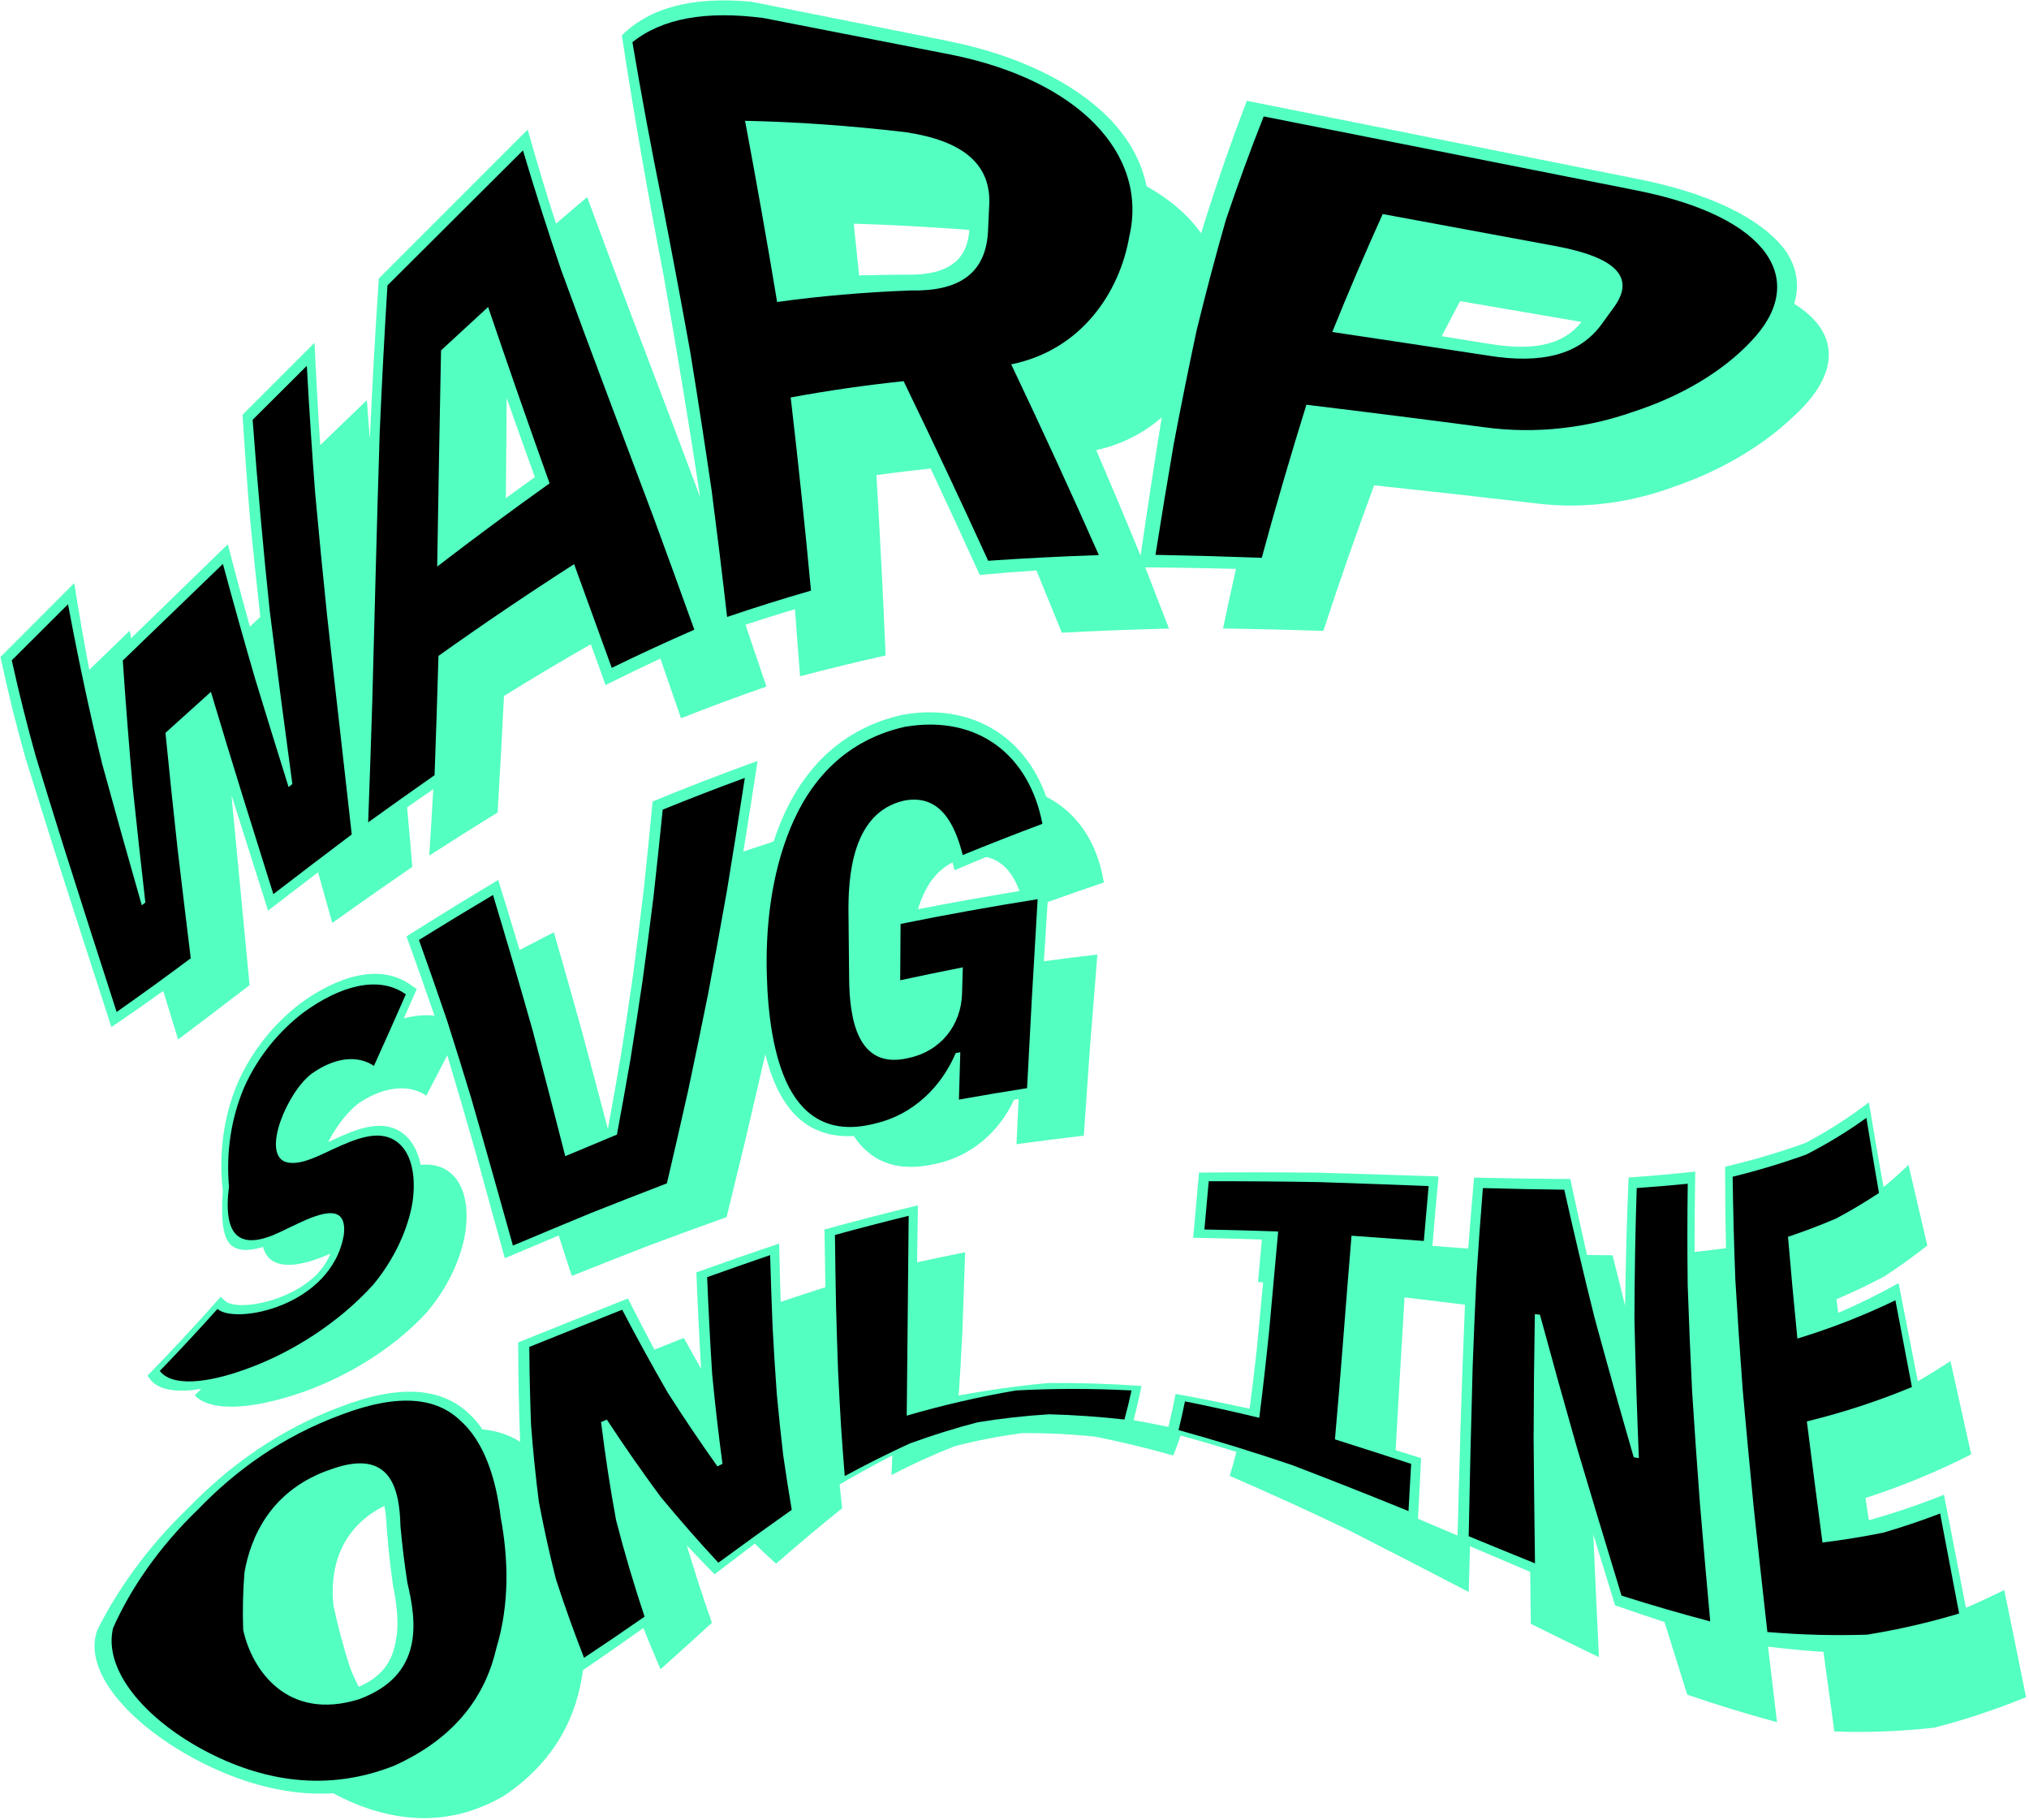 <svg width="426" height="382" viewBox="0 0 426 382" fill="none" xmlns="http://www.w3.org/2000/svg">
<path fill-rule="evenodd" clip-rule="evenodd" d="M15.59 122.41C10.423 127.577 5.26 132.743 0.1 137.91C1.707 145.423 3.463 152.513 5.37 159.18C7.357 165.593 9.35 171.957 11.35 178.27C13.357 184.53 15.363 190.777 17.37 197.01C19.377 203.21 21.383 209.403 23.39 215.59C27.057 213.11 30.683 210.583 34.27 208.01C35.317 211.41 36.36 214.803 37.4 218.19C42.387 214.443 47.387 210.643 52.4 206.79C51.793 200.37 51.173 193.88 50.54 187.32C49.887 180.607 49.237 173.793 48.59 166.88C51.197 175.073 53.76 183.16 56.28 191.14C59.753 188.46 63.253 185.78 66.78 183.1C67.793 186.66 68.787 190.203 69.76 193.73C75.273 189.79 80.877 185.867 86.57 181.96C86.223 177.827 85.857 173.66 85.47 169.46C87.297 168.193 89.13 166.927 90.97 165.66C90.703 170.353 90.42 175 90.12 179.6C94.847 176.547 99.63 173.53 104.47 170.55C104.963 162.557 105.41 154.403 105.81 146.09C111.797 142.377 117.877 138.757 124.05 135.23C125.09 138.103 126.12 140.96 127.14 143.8C130.94 141.9 134.777 140.047 138.65 138.24C140.117 142.46 141.56 146.637 142.98 150.77C148.867 148.443 154.843 146.227 160.91 144.12C159.47 139.84 158.007 135.51 156.52 131.13C159.94 130.003 163.4 128.917 166.9 127.87C167.28 132.623 167.64 137.32 167.98 141.96C173.887 140.4 179.873 138.943 185.94 137.59C185.427 125.35 184.783 112.727 184.01 99.72C187.757 99.213 191.55 98.753 195.39 98.34C198.957 105.947 202.393 113.393 205.7 120.68C209.64 120.333 213.607 120.02 217.6 119.74C219.413 124.147 221.193 128.503 222.94 132.81C230.393 132.423 237.89 132.133 245.43 131.94C243.803 127.7 242.143 123.417 240.45 119.09C246.777 119.143 253.127 119.25 259.5 119.41C258.567 123.597 257.66 127.767 256.78 131.92C263.8 132.033 270.823 132.2 277.85 132.42C281.157 122.28 284.71 112.097 288.51 101.87C300.023 103.097 311.45 104.373 322.79 105.7C332.86 106.94 342.9 105.4 351.94 102C361.32 98.74 370.04 93.66 376.53 87.44C386.16 78.74 386.68 69.97 376.69 63.76C377.9 59.88 377.29 56.04 374.75 52.44C369.85 45.96 359.23 40.65 344.14 37.63C330.413 34.89 316.69 32.147 302.97 29.4C289.243 26.653 275.517 23.907 261.79 21.16C258.323 30.18 255.12 39.453 252.18 48.98C249.52 45.21 245.66 41.86 240.73 39.1C239.71 34.03 237.1 29.19 232.89 24.85C225.47 17.3 213.62 11.53 198.98 8.6C185.26 5.86 171.54 3.117 157.82 0.37C145.527 -0.797 136.44 1.56 130.56 7.44C133.1 24.033 136.027 40.85 139.34 57.89C142.18 73.93 144.733 89.417 147 104.35C143.24 94.277 139.36 84.007 135.36 73.54C131.247 62.793 127.22 52.073 123.28 41.38C121.087 43.227 118.907 45.087 116.74 46.96C114.567 40.193 112.583 33.61 110.79 27.21C105.583 32.417 100.373 37.627 95.16 42.84C89.947 48.053 84.737 53.263 79.53 58.47C78.777 69.763 78.15 80.987 77.65 92.14C77.437 89.433 77.227 86.72 77.02 84C73.753 87.147 70.493 90.293 67.24 93.44C66.767 86.313 66.367 79.153 66.04 71.96C61 76.993 55.963 82.027 50.93 87.06C51.377 94.353 51.893 101.583 52.48 108.75C53.167 115.763 53.89 122.683 54.65 129.51C53.917 130.183 53.187 130.857 52.46 131.53C50.88 125.837 49.337 120.077 47.83 114.25C41.043 120.843 34.277 127.417 27.53 133.97C27.43 133.45 27.33 132.923 27.23 132.39C24.397 135.143 21.57 137.88 18.75 140.6C17.623 134.7 16.57 128.637 15.59 122.41ZM106.2 104.57C106.273 97.643 106.33 90.637 106.37 83.55C108.337 89.103 110.313 94.637 112.3 100.15C110.253 101.617 108.22 103.09 106.2 104.57ZM180.37 57.81C180.003 54.21 179.63 50.59 179.25 46.95C187.17 47.197 195.26 47.633 203.52 48.26C203.25 51.81 201.96 54 200.08 55.37C197.98 56.94 194.78 57.75 190.25 57.66C186.917 57.667 183.623 57.717 180.37 57.81ZM243.91 87.61C240.22 90.82 235.64 93.3 230.16 94.48C233.393 102.007 236.497 109.397 239.47 116.65C240.863 107.05 242.343 97.37 243.91 87.61ZM302.69 70.58C303.957 68.12 305.247 65.663 306.56 63.21C315.073 64.663 323.567 66.12 332.04 67.58C330.08 70.05 327.63 71.44 324.94 72.14C321.91 72.95 318.01 73.03 313.03 72.23C309.577 71.677 306.13 71.127 302.69 70.58Z" fill="#53FFC1"/>
<path fill-rule="evenodd" clip-rule="evenodd" d="M163.91 273.28C163.783 269.26 163.673 265.18 163.58 261.04C157.807 262.987 152.017 265 146.21 267.08C146.477 273.933 146.807 280.673 147.2 287.3C145.98 285.167 144.77 283.017 143.57 280.85C141.523 281.657 139.467 282.473 137.4 283.3C135.52 279.767 133.667 276.19 131.84 272.57C124.24 275.59 116.56 278.663 108.8 281.79C108.8 288.777 108.937 295.733 109.21 302.66C106.99 301.25 104.38 300.33 101.29 300.04C100.42 298.75 99.41 297.58 98.27 296.56C95.62 294.12 92.16 292.52 87.7 292.19C83.29 291.87 77.95 292.83 71.52 295.28C58.32 300.2 47.87 307.93 39.61 316.45C30.88 324.82 24.48 333.97 20.43 342.19C17.34 350.68 26.91 361.68 40.77 369.15C47.62 372.84 54.97 375.41 62.57 376.26C65.04 376.52 67.51 376.57 69.98 376.43C81.46 382.56 93.82 383.96 105.81 376.96C116.67 369.67 121.14 360.13 122.4 350.58C126.72 347.64 130.947 344.693 135.08 341.74C136.24 344.627 137.44 347.513 138.68 350.4C142.34 347.133 145.937 343.88 149.47 340.64C147.583 335.287 145.823 329.863 144.19 324.37C146.143 326.463 148.09 328.493 150.03 330.46C152.863 328.287 155.673 326.143 158.46 324.03C159.973 325.503 161.467 326.903 162.94 328.23C167.567 324.183 172.19 320.307 176.81 316.6C176.637 314.993 176.46 313.33 176.28 311.61C179.953 309.457 183.643 307.423 187.35 305.51C187.303 306.95 187.243 308.32 187.17 309.62C191.517 307.36 195.927 305.35 200.4 303.59C205.04 302.383 209.773 301.463 214.6 300.83C219.607 300.79 224.713 301.033 229.92 301.56C235.307 302.633 240.777 303.953 246.33 305.52C246.87 304.213 247.383 302.817 247.87 301.33C251.757 302.397 255.663 303.543 259.59 304.77C259.143 306.53 258.673 308.207 258.18 309.8C266.373 313.333 274.643 317.103 282.99 321.11C291.43 325.403 299.89 329.757 308.37 334.17C308.463 330.997 308.55 327.793 308.63 324.56C312.857 326.38 317.07 328.177 321.27 329.95C321.317 333.603 321.363 337.24 321.41 340.86C326.19 343.24 330.953 345.567 335.7 347.84C335.287 339.227 334.893 330.633 334.52 322.06C336.013 326.96 337.537 331.927 339.09 336.96C342.57 338.187 346.03 339.36 349.47 340.48C351.037 345.487 352.627 350.567 354.24 355.72C360.6 357.907 366.883 359.833 373.09 361.5C372.45 356.167 371.823 350.883 371.21 345.65C375.13 346.13 379.007 346.493 382.84 346.74C383.593 352.253 384.36 357.83 385.14 363.47C392.273 363.69 399.26 363.42 406.1 362.66C412.66 360.96 419.087 358.827 425.38 356.26C423.853 348.653 422.327 341.153 420.8 333.76C418.14 335.087 415.46 336.333 412.76 337.5C411.213 329.453 409.677 321.54 408.15 313.76C403.003 315.827 397.747 317.61 392.38 319.11C392.147 317.55 391.907 315.993 391.66 314.44C399.3 311.987 406.7 308.933 413.86 305.28C412.4 298.653 410.95 292.127 409.51 285.7C407.257 287.187 404.973 288.6 402.66 289.94C401.28 282.953 399.933 276.087 398.62 269.34C394.527 271.64 390.303 273.72 385.95 275.58C385.817 274.627 385.69 273.677 385.57 272.73C389.003 271.263 392.353 269.663 395.62 267.93C398.713 265.917 401.723 263.757 404.65 261.45C403.303 255.71 401.987 250.07 400.7 244.53C399 246.15 397.253 247.703 395.46 249.19C394.373 243.15 393.347 237.22 392.38 231.4C388.247 234.567 383.8 237.41 379.04 239.93C373.693 241.857 368.08 243.52 362.2 244.92C362.193 250.547 362.253 256.243 362.38 262.01C360.207 262.297 358.01 262.56 355.79 262.8C355.777 257.113 355.823 251.49 355.93 245.93C351.363 246.43 346.697 246.843 341.93 247.17C341.557 256.037 341.317 265.013 341.21 274.1C340.31 270.533 339.43 267 338.57 263.5C336.79 263.487 335 263.463 333.2 263.43C331.973 258.063 330.807 252.75 329.7 247.49C323.067 247.45 316.33 247.35 309.49 247.19C309.043 252.163 308.633 257.13 308.26 262.09C305.767 261.91 303.26 261.723 300.74 261.53C301.133 256.683 301.563 251.823 302.03 246.95C293.823 246.67 285.543 246.41 277.19 246.17C268.737 246.063 260.253 246.053 251.74 246.14C251.327 250.773 250.92 255.333 250.52 259.82C255.327 259.9 260.133 260.027 264.94 260.2C264.667 263.2 264.397 266.167 264.13 269.1C264.49 269.133 264.847 269.163 265.2 269.19C264.76 273.997 264.317 278.683 263.87 283.25C263.39 287.557 262.89 291.707 262.37 295.7C257.163 294.56 251.983 293.527 246.83 292.6C246.357 295.033 245.85 297.34 245.31 299.52C242.863 299.013 240.427 298.543 238 298.11C238.593 295.877 239.15 293.483 239.67 290.93C233.063 290.463 226.527 290.257 220.06 290.31C213.733 290.903 207.473 291.777 201.28 292.93C201.573 288.717 201.833 284.217 202.06 279.43C202.26 274.137 202.453 268.617 202.64 262.87C199.28 263.53 195.917 264.23 192.55 264.97C192.61 261.057 192.667 257.073 192.72 253.02C186.18 254.593 179.643 256.283 173.11 258.09C173.163 262.19 173.227 266.227 173.3 270.2C170.173 271.2 167.043 272.227 163.91 273.28ZM297.71 318.8C300.49 319.973 303.26 321.15 306.02 322.33C306.24 314.57 306.457 306.683 306.67 298.67C306.923 290.47 307.227 282.203 307.58 273.87C303.373 273.363 299.143 272.85 294.89 272.33C294.55 277.877 294.223 283.363 293.91 288.79C293.617 294.077 293.32 299.28 293.02 304.4C294.807 304.96 296.59 305.52 298.37 306.08C298.157 310.387 297.937 314.627 297.71 318.8ZM75.33 354.08C80.08 352.02 82.17 348.91 82.92 345.32C83.92 341.28 83.34 336.8 82.53 332.91C81.957 328.897 81.517 324.923 81.21 320.99C81.15 319.31 81.01 317.63 80.71 316.09C70.89 321.03 69.24 330.05 70.02 337.06C70.913 341.273 72.053 345.553 73.44 349.9C73.94 351.27 74.58 352.68 75.33 354.08Z" fill="#53FFC1"/>
<path fill-rule="evenodd" clip-rule="evenodd" d="M47.2 273.04C46.907 272.767 46.617 272.493 46.33 272.22C41.417 277.787 36.297 283.3 30.97 288.76C31.137 289.007 31.31 289.25 31.49 289.49C33.24 291.84 37.16 292.38 42.27 291.53C41.817 291.983 41.36 292.437 40.9 292.89C44.04 296.26 52.15 295.92 61.83 292.8C71.58 289.69 82.03 283.67 89.49 275.6C93.96 270.43 96.89 264.1 97.73 258.48C98.51 252.81 97.33 247.85 93.79 245.63C92.16 244.6 90.3 244.34 88.32 244.51C87.71 241.49 86.34 239 84.09 237.55C79.86 234.84 74.51 237.17 70.17 239.15C70.084 239.183 70 239.223 69.92 239.27C69.57 239.43 69.23 239.59 68.9 239.74C70.64 236.28 73.34 232.84 75.86 231.21C80.85 228.07 85.86 227.52 89.5 229.99C90.98 227.177 92.45 224.347 93.91 221.5C96.117 228.847 98.23 236.11 100.25 243.29C102.164 250.303 104.077 257.243 105.99 264.11C109.764 262.51 113.534 260.923 117.3 259.35C118.207 262.197 119.124 265.023 120.05 267.83C125.517 265.643 130.967 263.497 136.4 261.39C141.794 259.37 147.177 257.403 152.55 255.49C153.897 249.99 155.25 244.427 156.61 238.8C157.97 233.033 159.33 227.193 160.69 221.28C161.4 224.18 162.35 226.95 163.63 229.36C165.39 232.7 167.84 235.52 171.27 237.09C173.57 238.15 176.23 238.64 179.25 238.45C182.54 243.42 187.8 246.22 196.11 244.37C203.8 242.88 209.79 237.61 212.91 230.83C213.23 230.783 213.55 230.737 213.87 230.69C213.724 233.883 213.574 237.047 213.42 240.18C218.127 239.533 222.837 238.937 227.55 238.39C227.957 232.39 228.384 226.273 228.83 220.04C229.33 213.587 229.854 207.03 230.4 200.37C226.647 200.81 222.904 201.277 219.17 201.77C219.424 197.663 219.687 193.523 219.96 189.35C223.874 187.95 227.807 186.58 231.76 185.24C230.43 176.95 226.23 170.58 219.66 167.24C217.81 161.99 214.75 157.58 210.54 154.4C204.86 150.19 197.53 148.56 189.33 150.08C176.11 153.09 168.18 162.07 163.79 172.9C163.3 174.13 162.84 175.38 162.43 176.64C160.304 177.333 158.184 178.037 156.07 178.75C157.084 172.503 158.08 166.163 159.06 159.73C151.594 162.423 144.247 165.26 137.02 168.24C136.42 174.52 135.797 180.707 135.15 186.8C134.444 192.72 133.714 198.563 132.96 204.33C132.154 209.943 131.32 215.49 130.46 220.97C129.547 226.33 128.61 231.63 127.65 236.87C127.637 236.877 127.62 236.883 127.6 236.89C125.874 230.323 124.104 223.66 122.29 216.9C120.364 209.94 118.364 202.87 116.29 195.69C113.877 196.923 111.477 198.167 109.09 199.42C107.637 194.567 106.14 189.667 104.6 184.72C98.073 188.613 91.657 192.56 85.35 196.56C87.377 202.16 89.337 207.707 91.23 213.2C89.17 212.97 87 213.19 84.78 213.77C85.687 211.73 86.594 209.683 87.5 207.63C87.08 207.337 86.66 207.04 86.24 206.74C79.55 202 70.57 205.17 63.18 210.54C57.7 214.67 52.85 220.55 49.86 227.41C47.01 234.2 45.87 241.96 46.78 249.92C46.41 255.75 46.68 259.55 48.41 261.27C49.8 262.59 52.16 262.69 55.22 261.75C56.32 265.88 60.62 266.55 67.25 264.02C67.92 263.77 68.63 263.47 69.38 263.17C68.67 264.89 67.65 266.31 66.52 267.49C64.62 269.41 62.13 270.96 59.39 272.08C56.7 273.18 53.99 273.79 51.74 273.93C49.53 274.07 47.93 273.72 47.2 273.04ZM214.06 187.04C212.77 183.59 210.68 180.63 207.04 179.89C204.82 180.803 202.61 181.73 200.41 182.67C200.277 182.123 200.137 181.573 199.99 181.02C196.12 182.98 193.95 186.73 192.74 190.86C199.807 189.48 206.914 188.207 214.06 187.04Z" fill="#53FFC1"/>
<path d="M24.49 212.42C22.597 206.547 20.7 200.663 18.8 194.77C16.907 188.843 15.014 182.9 13.12 176.94C11.234 170.92 9.36 164.847 7.5 158.72C5.707 152.34 4.03 145.637 2.47 138.61C6.404 134.69 10.34 130.763 14.28 126.83C16.46 138.523 18.847 149.683 21.44 160.31C24.194 170.363 26.97 180.27 29.77 190.03C30.024 189.837 30.274 189.643 30.52 189.45C29.607 181.497 28.72 173.413 27.86 165.2C27.093 156.607 26.4 147.757 25.78 138.65C32.76 131.923 39.767 125.163 46.8 118.37C49.007 126.543 51.264 134.587 53.57 142.5C55.917 150.18 58.257 157.75 60.59 165.21C60.857 164.997 61.12 164.783 61.38 164.57C59.773 152.77 58.19 140.65 56.63 128.21C55.257 115.123 54.06 101.76 53.04 88.12C56.834 84.34 60.627 80.563 64.42 76.79C64.907 85.723 65.487 94.593 66.16 103.4C66.947 112.013 67.773 120.503 68.64 128.87C69.534 136.97 70.43 144.94 71.33 152.78C72.197 160.36 73.037 167.82 73.85 175.16C68.29 179.347 62.803 183.523 57.39 187.69C55.264 180.863 53.103 173.963 50.91 166.99C48.69 159.837 46.48 152.583 44.28 145.23C41.093 148.11 37.913 150.977 34.74 153.83C35.56 162.123 36.41 170.26 37.29 178.24C38.203 185.967 39.124 193.603 40.05 201.15C34.897 205.003 29.71 208.76 24.49 212.42Z" fill="black"/>
<path fill-rule="evenodd" clip-rule="evenodd" d="M128.44 140.19C125.86 133.037 123.226 125.78 120.54 118.42C110.846 124.64 101.353 131.06 92.06 137.68C91.813 146.187 91.54 154.533 91.24 162.72C86.546 166 81.9 169.3 77.3 172.62C77.606 164.36 77.893 155.933 78.16 147.34C78.406 138.4 78.647 129.28 78.88 119.98C79.133 110.34 79.416 100.547 79.73 90.6C80.17 80.427 80.71 70.197 81.35 59.91C86.083 55.183 90.823 50.46 95.57 45.74C100.31 41.013 105.053 36.29 109.8 31.57C112.22 39.717 114.89 48.077 117.81 56.65C121.01 65.417 124.256 74.173 127.55 82.92C130.796 91.52 133.986 99.997 137.12 108.35C140.093 116.437 142.98 124.38 145.78 132.18C139.913 134.74 134.133 137.41 128.44 140.19ZM102.48 64.44C99.18 67.467 95.886 70.503 92.6 73.55C92.293 89.01 92.023 104.137 91.79 118.93C99.53 112.977 107.396 107.153 115.39 101.46C110.976 89.14 106.673 76.8 102.48 64.44Z" fill="black"/>
<path fill-rule="evenodd" clip-rule="evenodd" d="M152.66 129.51C158.426 127.543 164.296 125.7 170.27 123.98C169.056 110.927 167.636 97.41 166.01 83.43C173.676 82.01 181.58 80.87 189.72 80.01C196.02 93.017 201.936 105.583 207.47 117.71C215.13 117.183 222.876 116.787 230.71 116.52C225.01 103.633 218.876 90.287 212.31 76.48C227.03 73.5 235.07 61.4 237.1 49.65C241.14 32.3 226.41 16.75 199.41 11.42C186.363 8.86 173.333 6.317 160.32 3.79C148.153 2.19 138.973 3.88 132.78 8.86C134.62 19.753 136.673 30.803 138.94 42.01C141.06 52.883 143.056 63.52 144.93 73.92C146.543 83.84 148.04 93.534 149.42 103C150.593 112.04 151.673 120.877 152.66 129.51ZM207.46 48.09C207.17 57.63 201.08 61.18 191.25 60.97C181.503 61.337 172.14 62.144 163.16 63.39C161.113 51.044 158.87 38.367 156.43 25.36C167.13 25.573 178.353 26.367 190.1 27.74C201.73 29.46 208.36 34.2 207.67 43.47C207.603 45.01 207.533 46.55 207.46 48.09Z" fill="black"/>
<path fill-rule="evenodd" clip-rule="evenodd" d="M242.6 116.47C243.82 108.737 245.103 100.95 246.45 93.11C247.95 85.21 249.54 77.317 251.22 69.43C253.127 61.61 255.173 53.873 257.36 46.22C259.853 38.807 262.507 31.547 265.32 24.44C278.38 27.027 291.437 29.617 304.49 32.21C317.55 34.797 330.607 37.387 343.66 39.98C371.51 45.51 379.86 58.89 367.67 71.62C361.66 78.05 352.82 83.23 342.9 86.44C333.35 89.81 322.53 91.2 311.45 89.66C299.097 88.027 286.71 86.46 274.29 84.96C270.943 95.7 267.817 106.41 264.91 117.09C257.45 116.817 250.013 116.61 242.6 116.47ZM279.72 69.69C290.693 71.323 301.65 72.983 312.59 74.67C323.34 76.38 331.59 74.67 336.39 67.89C337.177 66.79 337.973 65.693 338.78 64.6C343.73 57.91 338.62 53.91 326.69 51.67C314.57 49.417 302.443 47.17 290.31 44.93C286.617 53.083 283.087 61.337 279.72 69.69Z" fill="black"/>
<path fill-rule="evenodd" clip-rule="evenodd" d="M82.83 370.61C68.71 376.23 55.05 373.96 42.68 367.32C30.03 360.49 21.69 350.33 23.74 341.75C27.32 333.62 33.34 324.77 41.62 316.8C49.38 308.75 59.19 301.54 71.75 296.93C83.98 292.31 91.67 293.54 96.47 298.03C101.59 302.47 104.12 310.16 105.13 318.58C106.73 327.08 107.02 336.73 104.22 345.93C102.03 355.5 96.1 364.59 82.83 370.61ZM75.35 356.7C89.15 351.64 87.43 340.23 85.54 332.27C84.92 328.27 84.433 324.307 84.08 320.38C83.89 312.88 82.26 303.99 69.85 308.3C56.9 312.55 52.64 322.59 51.33 330.05C51.004 334.017 50.913 338.05 51.06 342.15C52.9 350.56 60.33 361.35 75.35 356.7Z" fill="black"/>
<path d="M127.41 297.99C127.003 298.163 126.6 298.333 126.2 298.5C127.04 305.407 128.09 312.273 129.35 319.1C131.097 325.88 133.09 332.63 135.33 339.35C131.19 342.237 126.953 345.117 122.62 347.99C120.46 342.463 118.493 336.96 116.72 331.48C115.34 326.033 114.143 320.603 113.13 315.19C112.443 309.797 111.897 304.407 111.49 299.02C111.29 293.607 111.17 288.177 111.13 282.73C117.697 280.09 124.197 277.487 130.63 274.92C133.73 280.853 136.917 286.657 140.19 292.33C143.617 297.69 147.097 302.85 150.63 307.81C150.983 307.623 151.337 307.44 151.69 307.26C150.857 301.107 150.133 294.827 149.52 288.42C149.1 281.773 148.75 274.997 148.47 268.09C152.89 266.51 157.297 264.967 161.69 263.46C161.837 268.587 162.01 273.627 162.21 278.58C162.463 283.34 162.757 288.007 163.09 292.58C163.497 296.96 163.943 301.237 164.43 305.41C164.997 309.363 165.597 313.203 166.23 316.93C161.15 320.517 156.013 324.217 150.82 328.03C146.78 323.683 142.747 319.08 138.72 314.22C134.833 308.967 131.063 303.557 127.41 297.99Z" fill="black"/>
<path d="M190.78 255.21C185.613 256.477 180.453 257.817 175.3 259.23C175.36 264.283 175.436 269.23 175.53 274.07C175.65 278.69 175.79 283.19 175.95 287.57C176.143 291.703 176.356 295.7 176.59 299.56C176.836 303.14 177.093 306.567 177.36 309.84C181.906 307.367 186.48 305.077 191.08 302.97C195.766 301.27 200.506 299.793 205.3 298.54C210.226 297.747 215.216 297.19 220.27 296.87C225.47 297.01 230.74 297.377 236.08 297.97C236.613 296.057 237.11 294.023 237.57 291.87C229.37 291.443 221.286 291.443 213.32 291.87C205.573 293.197 197.923 294.96 190.37 297.16C190.443 291.393 190.506 285.183 190.56 278.53C190.62 271.097 190.693 263.323 190.78 255.21Z" fill="black"/>
<path d="M247.44 300.19C247.913 298.276 248.363 296.266 248.79 294.16C253.963 295.2 259.163 296.35 264.39 297.61C265.117 291.87 265.803 285.84 266.45 279.52C267.077 272.713 267.713 265.71 268.36 258.51C263.2 258.316 258.037 258.173 252.87 258.08C253.163 254.746 253.467 251.373 253.78 247.96C261.58 247.94 269.357 248 277.11 248.14C284.783 248.393 292.397 248.67 299.95 248.97C299.597 252.816 299.26 256.656 298.94 260.49C293.907 260.116 288.847 259.75 283.76 259.39C283.127 267.03 282.527 274.52 281.96 281.86C281.42 288.846 280.86 295.606 280.28 302.14C285.607 303.826 290.94 305.54 296.28 307.28C296.1 310.626 295.913 313.93 295.72 317.19C287.527 313.85 279.367 310.626 271.24 307.52C263.22 304.806 255.287 302.363 247.44 300.19Z" fill="black"/>
<path d="M322.25 275.86C322.603 275.893 322.96 275.93 323.32 275.97C325.8 285.13 328.403 294.483 331.13 304.03C334.11 314.043 337.217 324.347 340.45 334.94C346.723 336.927 352.93 338.73 359.07 340.35C358.31 332.003 357.59 323.757 356.91 315.61C356.31 307.677 355.763 299.84 355.27 292.1C354.897 284.553 354.587 277.1 354.34 269.74C354.253 262.56 354.257 255.473 354.35 248.48C350.837 248.833 347.267 249.133 343.64 249.38C343.34 258.48 343.18 267.697 343.16 277.03C343.38 286.597 343.69 296.277 344.09 306.07C343.73 306.01 343.37 305.953 343.01 305.9C340.123 295.92 337.387 286.173 334.8 276.66C332.52 267.527 330.397 258.55 328.43 249.73C322.81 249.663 317.113 249.55 311.34 249.39C310.833 255.643 310.383 261.89 309.99 268.13C309.69 274.337 309.427 280.523 309.2 286.69C309.027 292.797 308.87 298.863 308.73 304.89C308.61 310.81 308.487 316.67 308.36 322.47C313.013 324.397 317.653 326.293 322.28 328.16C322.16 319.487 322.063 310.787 321.99 302.06C322.01 293.32 322.097 284.587 322.25 275.86Z" fill="black"/>
<path d="M363.78 247.01C369.167 245.677 374.327 244.12 379.26 242.34C383.72 240.053 387.92 237.49 391.86 234.65C392.694 239.817 393.574 245.073 394.5 250.42C391.607 252.333 388.614 254.117 385.52 255.77C382.24 257.17 378.867 258.453 375.4 259.62C375.994 266.62 376.65 273.74 377.37 280.98C384.53 278.8 391.39 276.12 397.95 272.94C399.084 278.913 400.24 284.983 401.42 291.15C394.334 294.097 386.98 296.503 379.36 298.37C380.407 306.69 381.5 315.163 382.64 323.79C386.947 323.263 391.19 322.577 395.37 321.73C399.424 320.55 403.414 319.207 407.34 317.7C408.654 324.6 409.984 331.597 411.33 338.69C405.03 340.583 398.597 342.063 392.03 343.13C385.177 343.357 378.19 343.173 371.07 342.58C370.07 333.713 369.114 324.987 368.2 316.4C367.38 308.08 366.614 299.89 365.9 291.83C365.314 284.01 364.797 276.31 364.35 268.73C364.064 261.377 363.874 254.137 363.78 247.01Z" fill="black"/>
<path d="M33.55 287.77C37.717 283.463 41.753 279.127 45.66 274.76C49.41 278.11 69.63 274.2 72.19 259.19C73.02 251.95 66.38 254.97 61.22 257.46C60.35 257.89 59.53 258.29 58.79 258.63C50.45 262.58 46.73 259.77 48.08 249.05C47.43 241.78 48.57 234.61 51.25 228.28C54.07 221.89 58.62 216.36 63.88 212.41C71.07 207.21 79.28 204.51 85.21 208.72C82.99 213.773 80.757 218.78 78.51 223.74C74.92 221.34 70.12 222.05 65.46 225.36C60.3 229.21 54.9 242.13 59.95 243.9C62.69 244.74 66.28 242.95 70.02 241.17C74.58 239.11 79.31 237.07 82.97 239.42C86.32 241.57 87.42 246.55 86.62 252.31C85.7 257.99 82.75 264.41 78.36 269.67C70.97 277.85 61.01 284 52.04 287.25C43.21 290.53 36.04 291.03 33.55 287.77Z" fill="black"/>
<path d="M107.69 261.46C106.263 256.433 104.84 251.367 103.42 246.26C101.96 241.067 100.467 235.827 98.94 230.54C97.313 225.16 95.623 219.727 93.87 214.24C91.97 208.653 90 203.01 87.96 197.31C93.073 194.13 98.257 190.983 103.51 187.87C106.43 197.523 109.203 206.997 111.83 216.29C114.197 225.243 116.48 234.043 118.68 242.69C122.293 241.163 125.91 239.653 129.53 238.16C130.497 232.94 131.443 227.67 132.37 222.35C133.243 216.897 134.093 211.38 134.92 205.8C135.7 200.073 136.457 194.267 137.19 188.38C137.863 182.327 138.513 176.183 139.14 169.95C144.813 167.643 150.56 165.423 156.38 163.29C155.167 171.237 153.93 179.043 152.67 186.71C151.363 194.103 150.037 201.377 148.69 208.53C147.297 215.457 145.887 222.283 144.46 229.01C142.993 235.557 141.513 242.02 140.02 248.4C134.647 250.46 129.27 252.56 123.89 254.7C118.497 256.927 113.097 259.18 107.69 261.46Z" fill="black"/>
<path d="M200.66 221.05C200.98 220.99 201.3 220.93 201.62 220.87C201.52 224.216 201.423 227.533 201.33 230.82C206.09 229.966 210.86 229.163 215.64 228.41C215.967 222.143 216.307 215.76 216.66 209.26C217.047 202.54 217.447 195.703 217.86 188.75C208.187 190.283 198.593 192.013 189.08 193.94C189.053 197.926 189.027 201.87 189 205.77C193.367 204.823 197.75 203.916 202.15 203.05C202.097 204.903 202.043 206.75 201.99 208.59C201.79 215.13 197.59 220.63 190.77 222.08C180.02 224.67 178.33 213.87 178.28 205.21C178.247 200.976 178.203 196.69 178.15 192.35C178 183.92 178.89 170.6 189.76 168.07C197.53 166.53 200.55 173.28 202.13 179.48C207.65 177.226 213.227 175.043 218.86 172.93C216.12 158.55 205.36 149.94 189.96 152.57C177.61 155.36 170.17 163.62 165.98 173.76C161.86 183.68 160.68 195.01 161.01 204.99C161.22 212.62 162.32 221.82 165.66 228.24C168.96 234.5 174.53 238.26 183.85 235.81C191.62 233.99 197.6 228.26 200.66 221.05Z" fill="black"/>
</svg>

